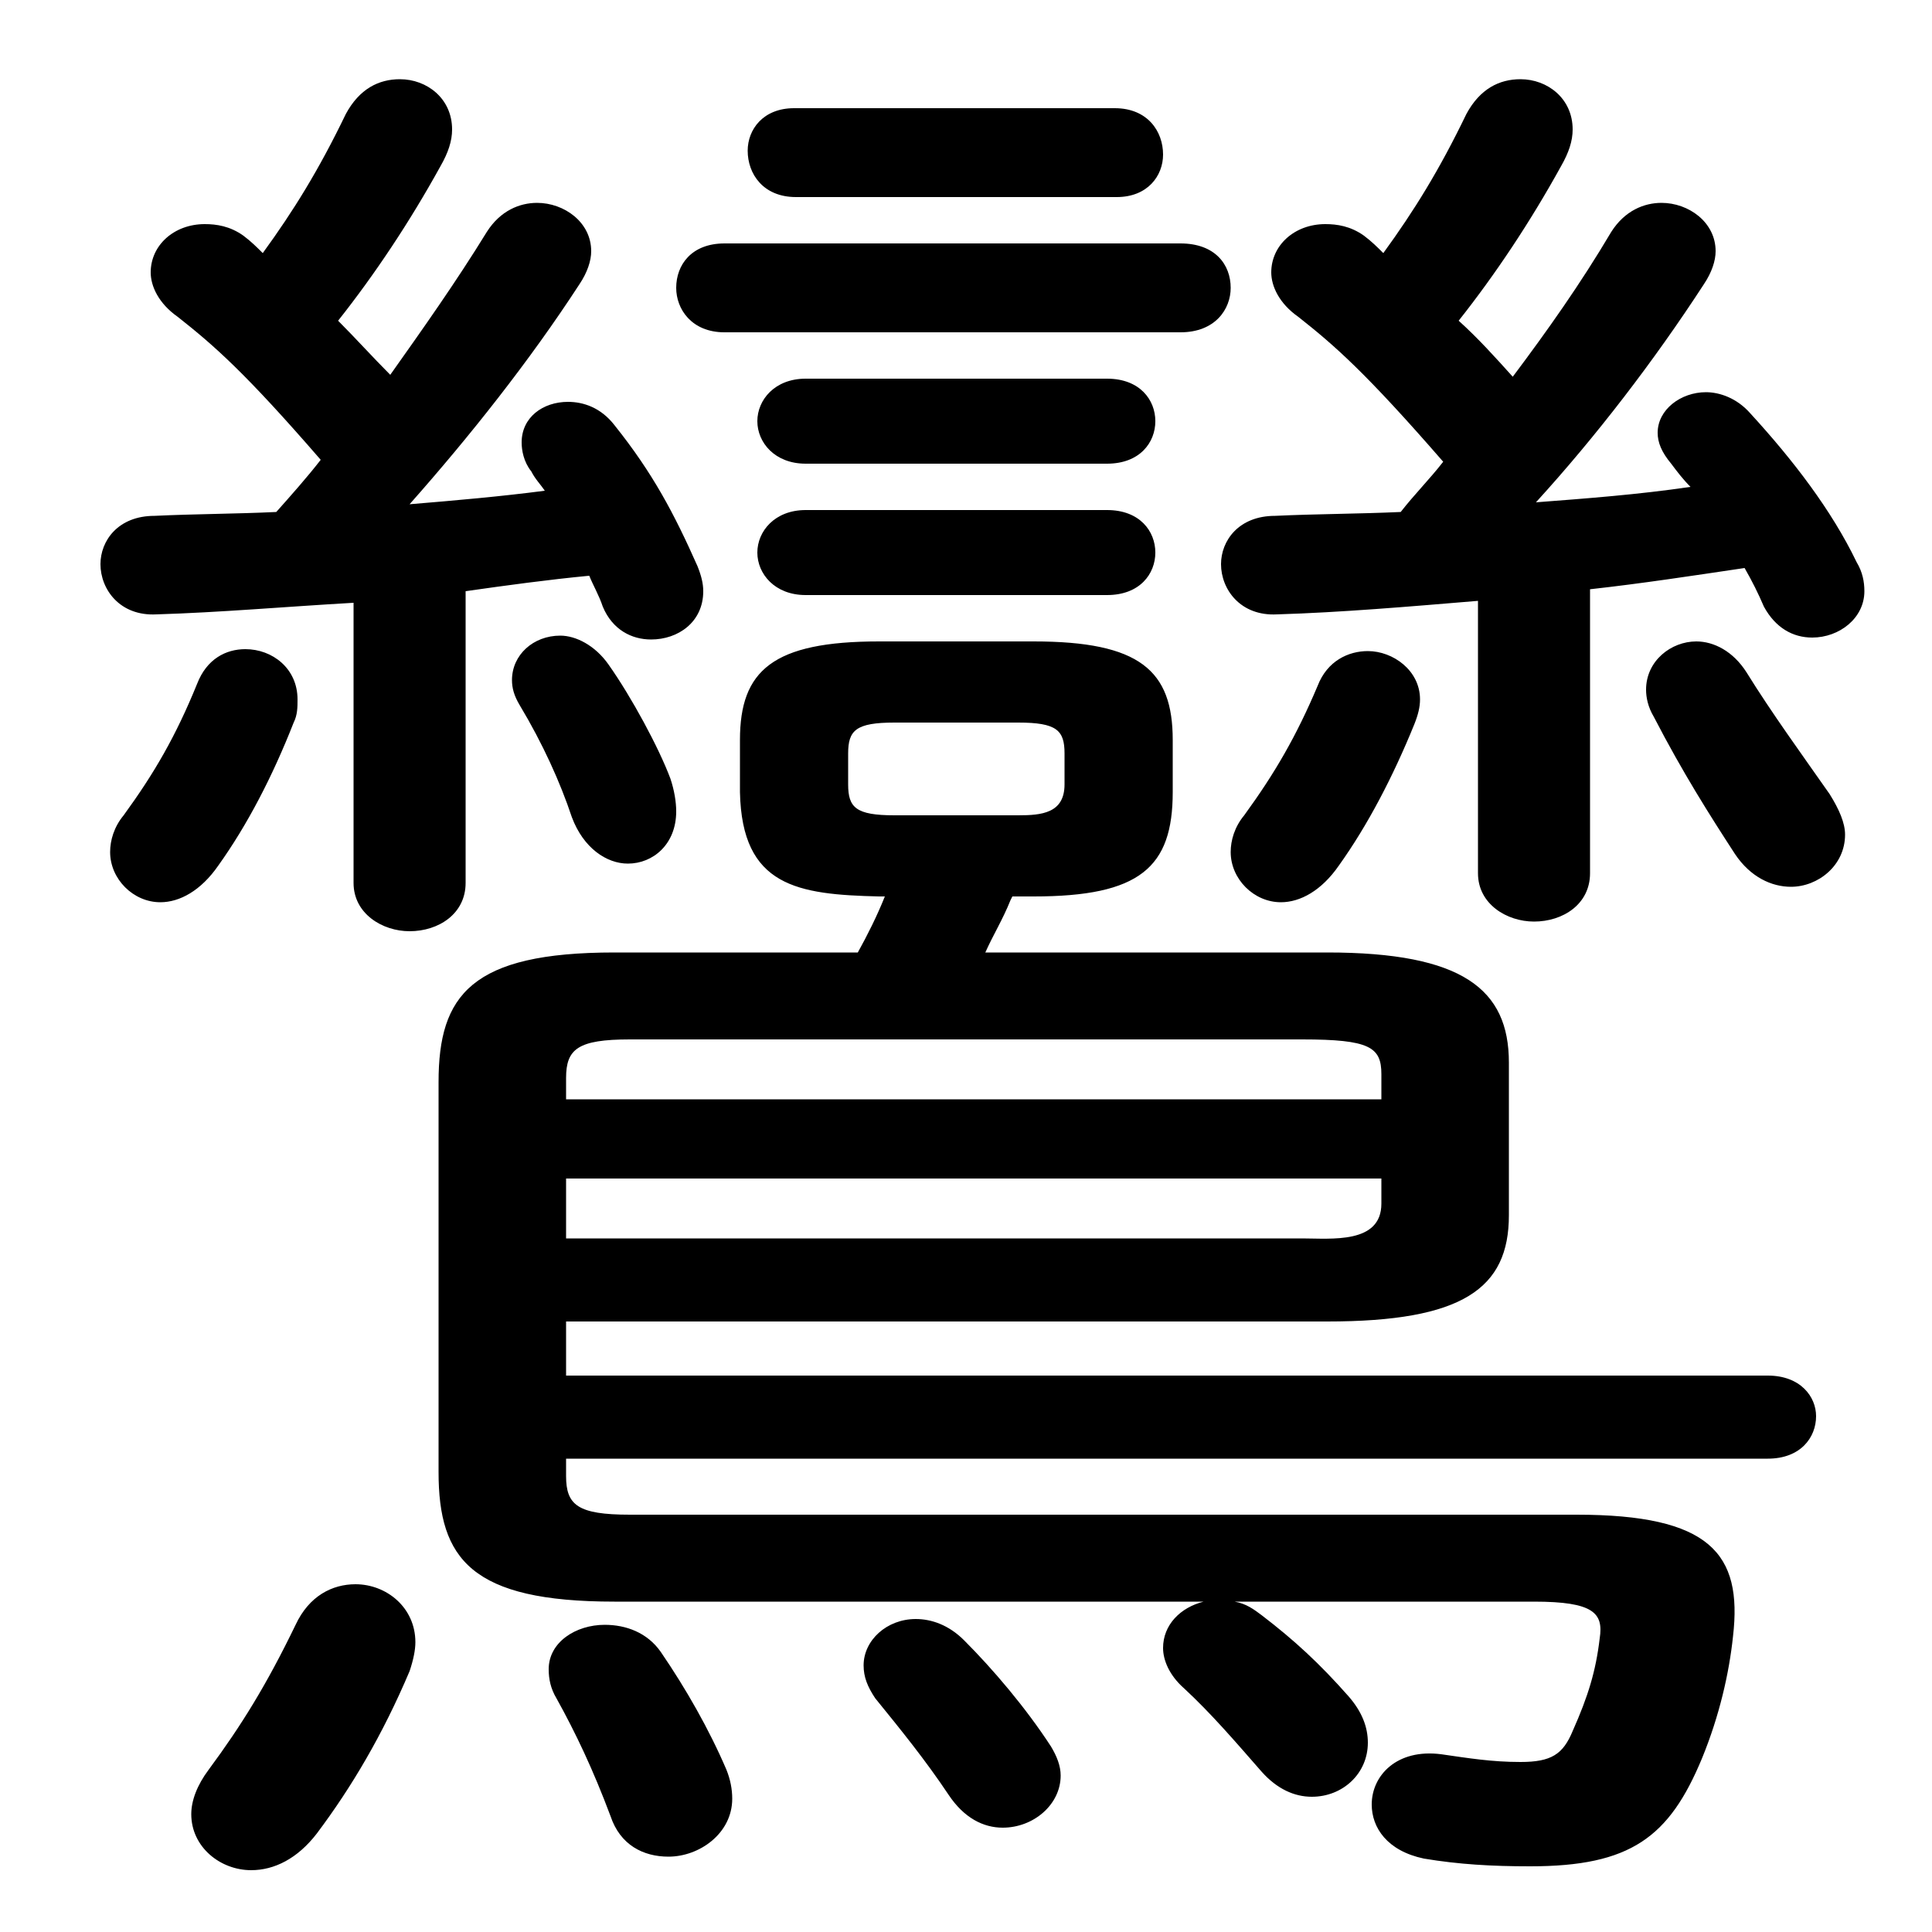 <svg xmlns="http://www.w3.org/2000/svg" viewBox="0 -44.0 50.0 50.0">
    <rect x="0" y="-44.0" width="50.0" height="50.0" fill="#808080" stroke="none"/>
    <g transform="scale(1, -1)">
        <!-- ボディの枠 -->
        <rect x="0" y="-6.0" width="50.0" height="50.0"
            stroke="white" fill="white"/>
        <!-- グリフ座標系の原点 -->
        <circle cx="0" cy="0" r="5" fill="white"/>
        <!-- グリフのアウトライン -->
        <g style="fill:black;stroke:#000000;stroke-width:0;stroke-linecap:round;stroke-linejoin:round;">
        <path d="M 26.2 20.8 L 26.75 20.8 C 29.5 20.8 30.35 21.55 30.35 23.5 L 30.35 24.85 C 30.35 26.65 29.5 27.4 26.75 27.4 L 22.75 27.4 C 20.0 27.4 19.15 26.65 19.15 24.85 L 19.15 23.5 C 19.2 21.05 20.65 20.85 22.75 20.8 L 22.9 20.8 C 22.7 20.3 22.45 19.8 22.2 19.35 L 15.9 19.35 C 12.2 19.35 11.35 18.25 11.35 16.0 L 11.35 5.9 C 11.35 3.65 12.2 2.55 15.9 2.55 L 31.15 2.55 C 30.55 2.4 30.1 1.95 30.1 1.35 C 30.1 1.05 30.25 0.65 30.65 0.3 C 31.35 -0.35 31.95 -1.05 32.65 -1.85 C 33.05 -2.3 33.5 -2.5 33.95 -2.5 C 34.75 -2.5 35.4 -1.9 35.4 -1.1 C 35.4 -0.7 35.25 -0.3 34.9 0.1 C 34.15 0.95 33.5 1.55 32.65 2.2 C 32.45 2.35 32.25 2.5 31.95 2.55 L 39.7 2.55 C 41.25 2.55 41.5 2.25 41.4 1.6 C 41.3 0.75 41.1 0.1 40.7 -0.8 C 40.45 -1.4 40.15 -1.6 39.35 -1.6 C 38.6 -1.6 38.0 -1.5 37.3 -1.4 C 36.15 -1.25 35.5 -1.95 35.5 -2.7 C 35.5 -3.3 35.9 -3.9 36.85 -4.1 C 37.75 -4.25 38.6 -4.3 39.6 -4.3 C 42.2 -4.3 43.2 -3.55 44.05 -1.5 C 44.5 -0.4 44.75 0.7 44.85 1.65 C 45.1 3.8 44.25 4.8 40.8 4.8 L 16.3 4.8 C 14.95 4.8 14.65 5.05 14.65 5.8 L 14.65 6.25 L 45.75 6.25 C 46.6 6.25 47.0 6.8 47.0 7.35 C 47.0 7.85 46.6 8.4 45.75 8.4 L 14.65 8.4 L 14.65 9.8 L 34.35 9.8 C 37.85 9.8 39.05 10.65 39.05 12.55 L 39.05 16.5 C 39.05 18.4 37.85 19.35 34.35 19.35 L 25.5 19.35 C 25.7 19.8 25.95 20.2 26.15 20.7 Z M 23.15 22.9 C 22.15 22.9 21.95 23.1 21.95 23.7 L 21.95 24.5 C 21.95 25.1 22.15 25.3 23.15 25.3 L 26.35 25.3 C 27.35 25.3 27.55 25.1 27.55 24.5 L 27.55 23.7 C 27.55 22.95 26.95 22.9 26.35 22.9 Z M 14.65 11.95 L 14.65 13.5 L 35.75 13.5 L 35.75 12.85 C 35.75 11.8 34.45 11.95 33.7 11.95 Z M 35.75 15.55 L 14.65 15.55 L 14.65 16.1 C 14.65 16.85 14.95 17.1 16.3 17.1 L 33.7 17.1 C 35.45 17.1 35.75 16.9 35.75 16.2 Z M 9.15 21.15 C 9.15 20.35 9.9 19.9 10.6 19.9 C 11.35 19.9 12.05 20.35 12.05 21.15 L 12.05 28.7 C 13.1 28.85 14.2 29.0 15.25 29.1 C 15.35 28.85 15.5 28.6 15.6 28.3 C 15.85 27.7 16.35 27.45 16.85 27.45 C 17.55 27.45 18.2 27.9 18.2 28.7 C 18.2 28.9 18.15 29.1 18.05 29.35 C 17.45 30.7 16.9 31.75 15.9 33.0 C 15.55 33.45 15.1 33.6 14.7 33.6 C 14.05 33.6 13.5 33.2 13.5 32.55 C 13.5 32.35 13.55 32.05 13.75 31.8 C 13.85 31.6 14.0 31.45 14.1 31.3 C 12.95 31.15 11.8 31.05 10.6 30.95 C 12.15 32.7 13.7 34.65 15.0 36.65 C 15.2 36.95 15.3 37.25 15.3 37.5 C 15.3 38.25 14.6 38.75 13.9 38.75 C 13.45 38.75 12.95 38.55 12.6 38.0 C 11.8 36.7 10.95 35.5 10.1 34.3 C 9.65 34.75 9.2 35.25 8.75 35.7 C 9.7 36.9 10.6 38.25 11.4 39.7 C 11.6 40.05 11.7 40.35 11.7 40.65 C 11.7 41.45 11.05 41.95 10.35 41.95 C 9.8 41.95 9.3 41.7 8.95 41.05 C 8.25 39.6 7.6 38.55 6.8 37.45 C 6.65 37.6 6.5 37.75 6.3 37.9 C 5.95 38.15 5.6 38.2 5.3 38.2 C 4.5 38.2 3.9 37.65 3.9 36.95 C 3.9 36.6 4.1 36.15 4.6 35.8 C 5.55 35.05 6.35 34.35 8.3 32.1 C 7.95 31.65 7.55 31.2 7.15 30.75 C 6.1 30.7 5.05 30.7 4.0 30.65 C 3.05 30.65 2.6 30.0 2.6 29.4 C 2.6 28.75 3.1 28.05 4.05 28.1 C 5.7 28.15 7.4 28.3 9.15 28.4 Z M 38.25 21.4 C 38.25 20.6 39.0 20.15 39.7 20.15 C 40.45 20.15 41.15 20.6 41.15 21.4 L 41.15 28.75 C 42.5 28.9 43.8 29.1 45.15 29.3 C 45.35 28.95 45.5 28.65 45.65 28.3 C 45.95 27.75 46.4 27.5 46.9 27.5 C 47.6 27.5 48.25 28.0 48.25 28.7 C 48.25 28.95 48.2 29.2 48.05 29.45 C 47.4 30.8 46.4 32.1 45.3 33.3 C 44.95 33.7 44.5 33.85 44.15 33.85 C 43.5 33.85 42.9 33.4 42.9 32.8 C 42.9 32.55 43.0 32.3 43.25 32.0 C 43.4 31.8 43.55 31.6 43.75 31.4 C 42.4 31.2 41.05 31.1 39.75 31.0 C 41.3 32.7 42.8 34.65 44.1 36.65 C 44.3 36.95 44.4 37.25 44.4 37.5 C 44.4 38.25 43.7 38.75 43.0 38.75 C 42.55 38.75 42.05 38.55 41.7 38.0 C 40.9 36.65 40.05 35.45 39.15 34.25 C 38.7 34.75 38.25 35.25 37.75 35.7 C 38.7 36.9 39.6 38.25 40.4 39.7 C 40.6 40.05 40.7 40.35 40.7 40.65 C 40.7 41.45 40.05 41.95 39.35 41.95 C 38.8 41.95 38.3 41.7 37.95 41.05 C 37.25 39.6 36.6 38.55 35.8 37.45 C 35.65 37.6 35.5 37.75 35.3 37.9 C 34.95 38.15 34.6 38.2 34.3 38.2 C 33.5 38.2 32.9 37.65 32.9 36.95 C 32.9 36.6 33.1 36.15 33.6 35.8 C 34.55 35.05 35.35 34.35 37.35 32.05 C 37.0 31.6 36.6 31.2 36.25 30.75 C 35.15 30.7 34.05 30.7 33.0 30.65 C 32.05 30.65 31.6 30.0 31.6 29.4 C 31.6 28.75 32.1 28.05 33.05 28.1 C 34.7 28.15 36.45 28.3 38.25 28.45 Z M 5.1 26.3 C 4.55 24.95 4.0 24.0 3.2 22.9 C 2.95 22.6 2.85 22.25 2.85 21.95 C 2.85 21.25 3.45 20.65 4.15 20.65 C 4.65 20.65 5.2 20.95 5.65 21.6 C 6.4 22.65 7.05 23.9 7.6 25.3 C 7.7 25.5 7.7 25.7 7.7 25.9 C 7.7 26.7 7.05 27.2 6.35 27.2 C 5.85 27.2 5.35 26.95 5.1 26.3 Z M 15.75 26.8 C 15.4 27.3 14.9 27.55 14.5 27.55 C 13.8 27.55 13.25 27.05 13.25 26.4 C 13.25 26.2 13.3 26.0 13.45 25.75 C 14.05 24.75 14.5 23.75 14.8 22.85 C 15.1 22.05 15.7 21.65 16.25 21.65 C 16.9 21.65 17.5 22.15 17.5 23.0 C 17.5 23.25 17.45 23.55 17.35 23.85 C 17.05 24.65 16.35 25.95 15.75 26.8 Z M 28.9 38.9 C 29.7 38.9 30.1 39.45 30.1 40.0 C 30.1 40.6 29.7 41.2 28.85 41.2 L 20.55 41.2 C 19.75 41.2 19.35 40.65 19.35 40.1 C 19.35 39.5 19.75 38.9 20.6 38.9 Z M 30.55 35.4 C 31.45 35.4 31.85 36.0 31.85 36.55 C 31.85 37.15 31.45 37.7 30.55 37.7 L 18.75 37.7 C 17.9 37.7 17.5 37.15 17.5 36.55 C 17.5 36.0 17.9 35.4 18.75 35.4 Z M 28.65 32.0 C 29.5 32.0 29.9 32.55 29.9 33.1 C 29.9 33.65 29.5 34.2 28.65 34.2 L 20.85 34.2 C 20.05 34.2 19.6 33.65 19.6 33.1 C 19.6 32.55 20.05 32.0 20.85 32.0 Z M 28.65 28.6 C 29.5 28.6 29.9 29.15 29.9 29.7 C 29.9 30.25 29.5 30.8 28.65 30.8 L 20.85 30.8 C 20.05 30.8 19.6 30.25 19.6 29.7 C 19.6 29.15 20.05 28.6 20.85 28.6 Z M 34.1 26.25 C 33.55 24.95 33.0 24.0 32.2 22.9 C 31.95 22.6 31.85 22.25 31.85 21.95 C 31.85 21.25 32.45 20.65 33.15 20.65 C 33.65 20.65 34.2 20.95 34.65 21.6 C 35.4 22.65 36.05 23.9 36.6 25.25 C 36.7 25.5 36.75 25.7 36.75 25.9 C 36.75 26.65 36.05 27.15 35.4 27.15 C 34.9 27.15 34.35 26.9 34.1 26.25 Z M 45.2 26.6 C 44.85 27.15 44.35 27.4 43.9 27.4 C 43.25 27.4 42.6 26.9 42.6 26.15 C 42.6 25.95 42.65 25.7 42.8 25.45 C 43.55 24.0 44.25 22.9 44.9 21.9 C 45.3 21.3 45.85 21.05 46.35 21.05 C 47.05 21.05 47.75 21.6 47.75 22.4 C 47.75 22.7 47.6 23.05 47.35 23.45 C 46.65 24.45 45.85 25.55 45.2 26.6 Z M 7.65 1.95 C 6.9 0.4 6.25 -0.65 5.4 -1.8 C 5.1 -2.2 4.95 -2.6 4.95 -2.95 C 4.95 -3.8 5.7 -4.4 6.5 -4.4 C 7.1 -4.4 7.7 -4.1 8.2 -3.45 C 9.1 -2.25 9.9 -0.9 10.6 0.75 C 10.7 1.05 10.75 1.3 10.75 1.5 C 10.75 2.4 10.0 3.0 9.2 3.0 C 8.6 3.0 8.0 2.7 7.65 1.95 Z M 17.1 1.25 C 16.75 1.75 16.2 1.95 15.65 1.95 C 14.9 1.95 14.2 1.5 14.2 0.8 C 14.2 0.55 14.25 0.3 14.4 0.05 C 14.9 -0.85 15.35 -1.8 15.8 -3.0 C 16.05 -3.75 16.65 -4.05 17.3 -4.05 C 18.1 -4.05 18.95 -3.45 18.95 -2.55 C 18.95 -2.3 18.9 -2.05 18.8 -1.8 C 18.35 -0.75 17.75 0.3 17.1 1.25 Z M 24.95 1.55 C 24.55 1.95 24.1 2.1 23.7 2.1 C 22.95 2.1 22.35 1.55 22.35 0.9 C 22.35 0.6 22.45 0.35 22.65 0.05 C 23.3 -0.75 23.95 -1.55 24.55 -2.45 C 24.95 -3.05 25.45 -3.3 25.95 -3.3 C 26.75 -3.3 27.45 -2.7 27.45 -1.95 C 27.45 -1.7 27.35 -1.45 27.2 -1.2 C 26.55 -0.2 25.7 0.8 24.95 1.55 Z"/>
    </g>
    </g>
</svg>
